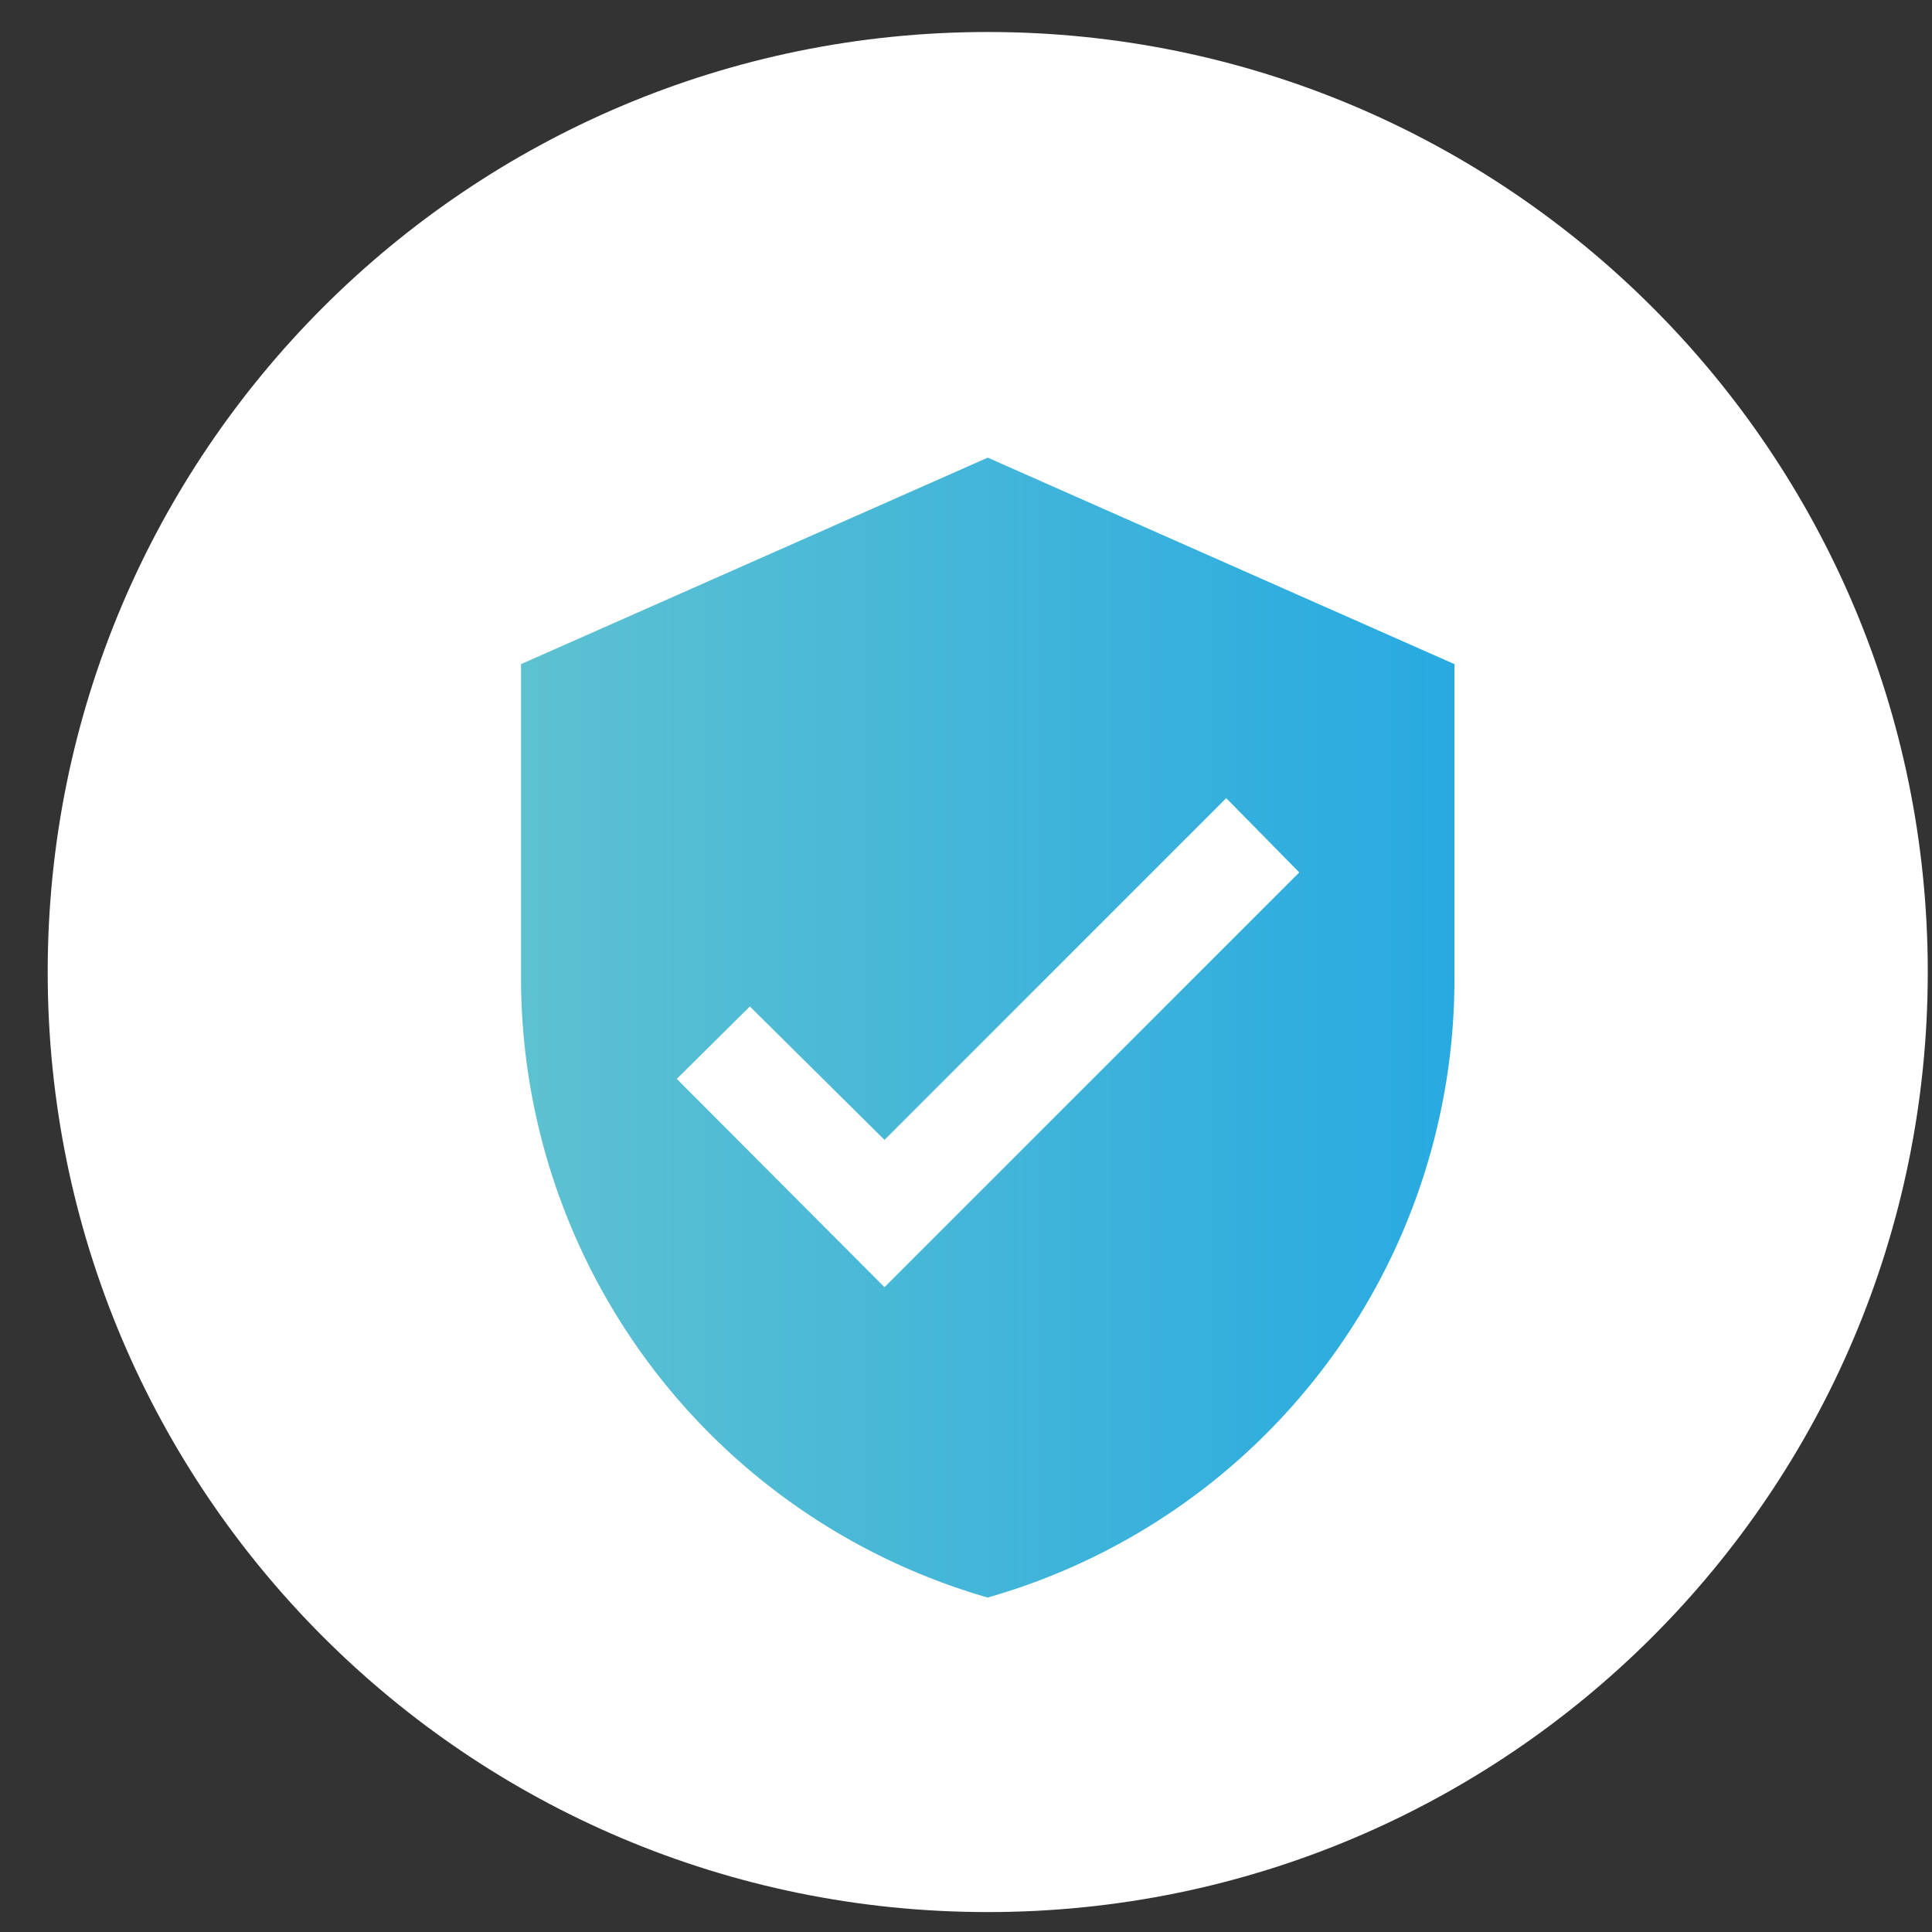 <svg width="32" height="32" fill="none" xmlns="http://www.w3.org/2000/svg"><rect width="100%" height="100%" fill="#333333" stroke="none"/><path d="M16.36 31.67c8.6 0 15.57-6.97 15.57-15.57C31.93 7.501 24.96.53 16.36.53 7.761.53.79 7.501.79 16.1c0 8.6 6.971 15.57 15.57 15.57z" fill="#fff"/><path fill-rule="evenodd" clip-rule="evenodd" d="M8.63 11l7.73-3.42L24.09 11v5.17a10.65 10.65 0 01-7.73 10.29 10.68 10.68 0 01-7.73-10.29V11zm2.58 6.87l3.44 3.45 6.87-6.87-1.21-1.23-5.66 5.66-2.23-2.21-1.21 1.2z" fill="url(#paint0_linear)"/><defs><linearGradient id="paint0_linear" x1="8.63" y1="17.02" x2="24.09" y2="17.02" gradientUnits="userSpaceOnUse"><stop stop-color="#5DC1D1"/><stop offset="1" stop-color="#28AAE1"/></linearGradient></defs></svg>